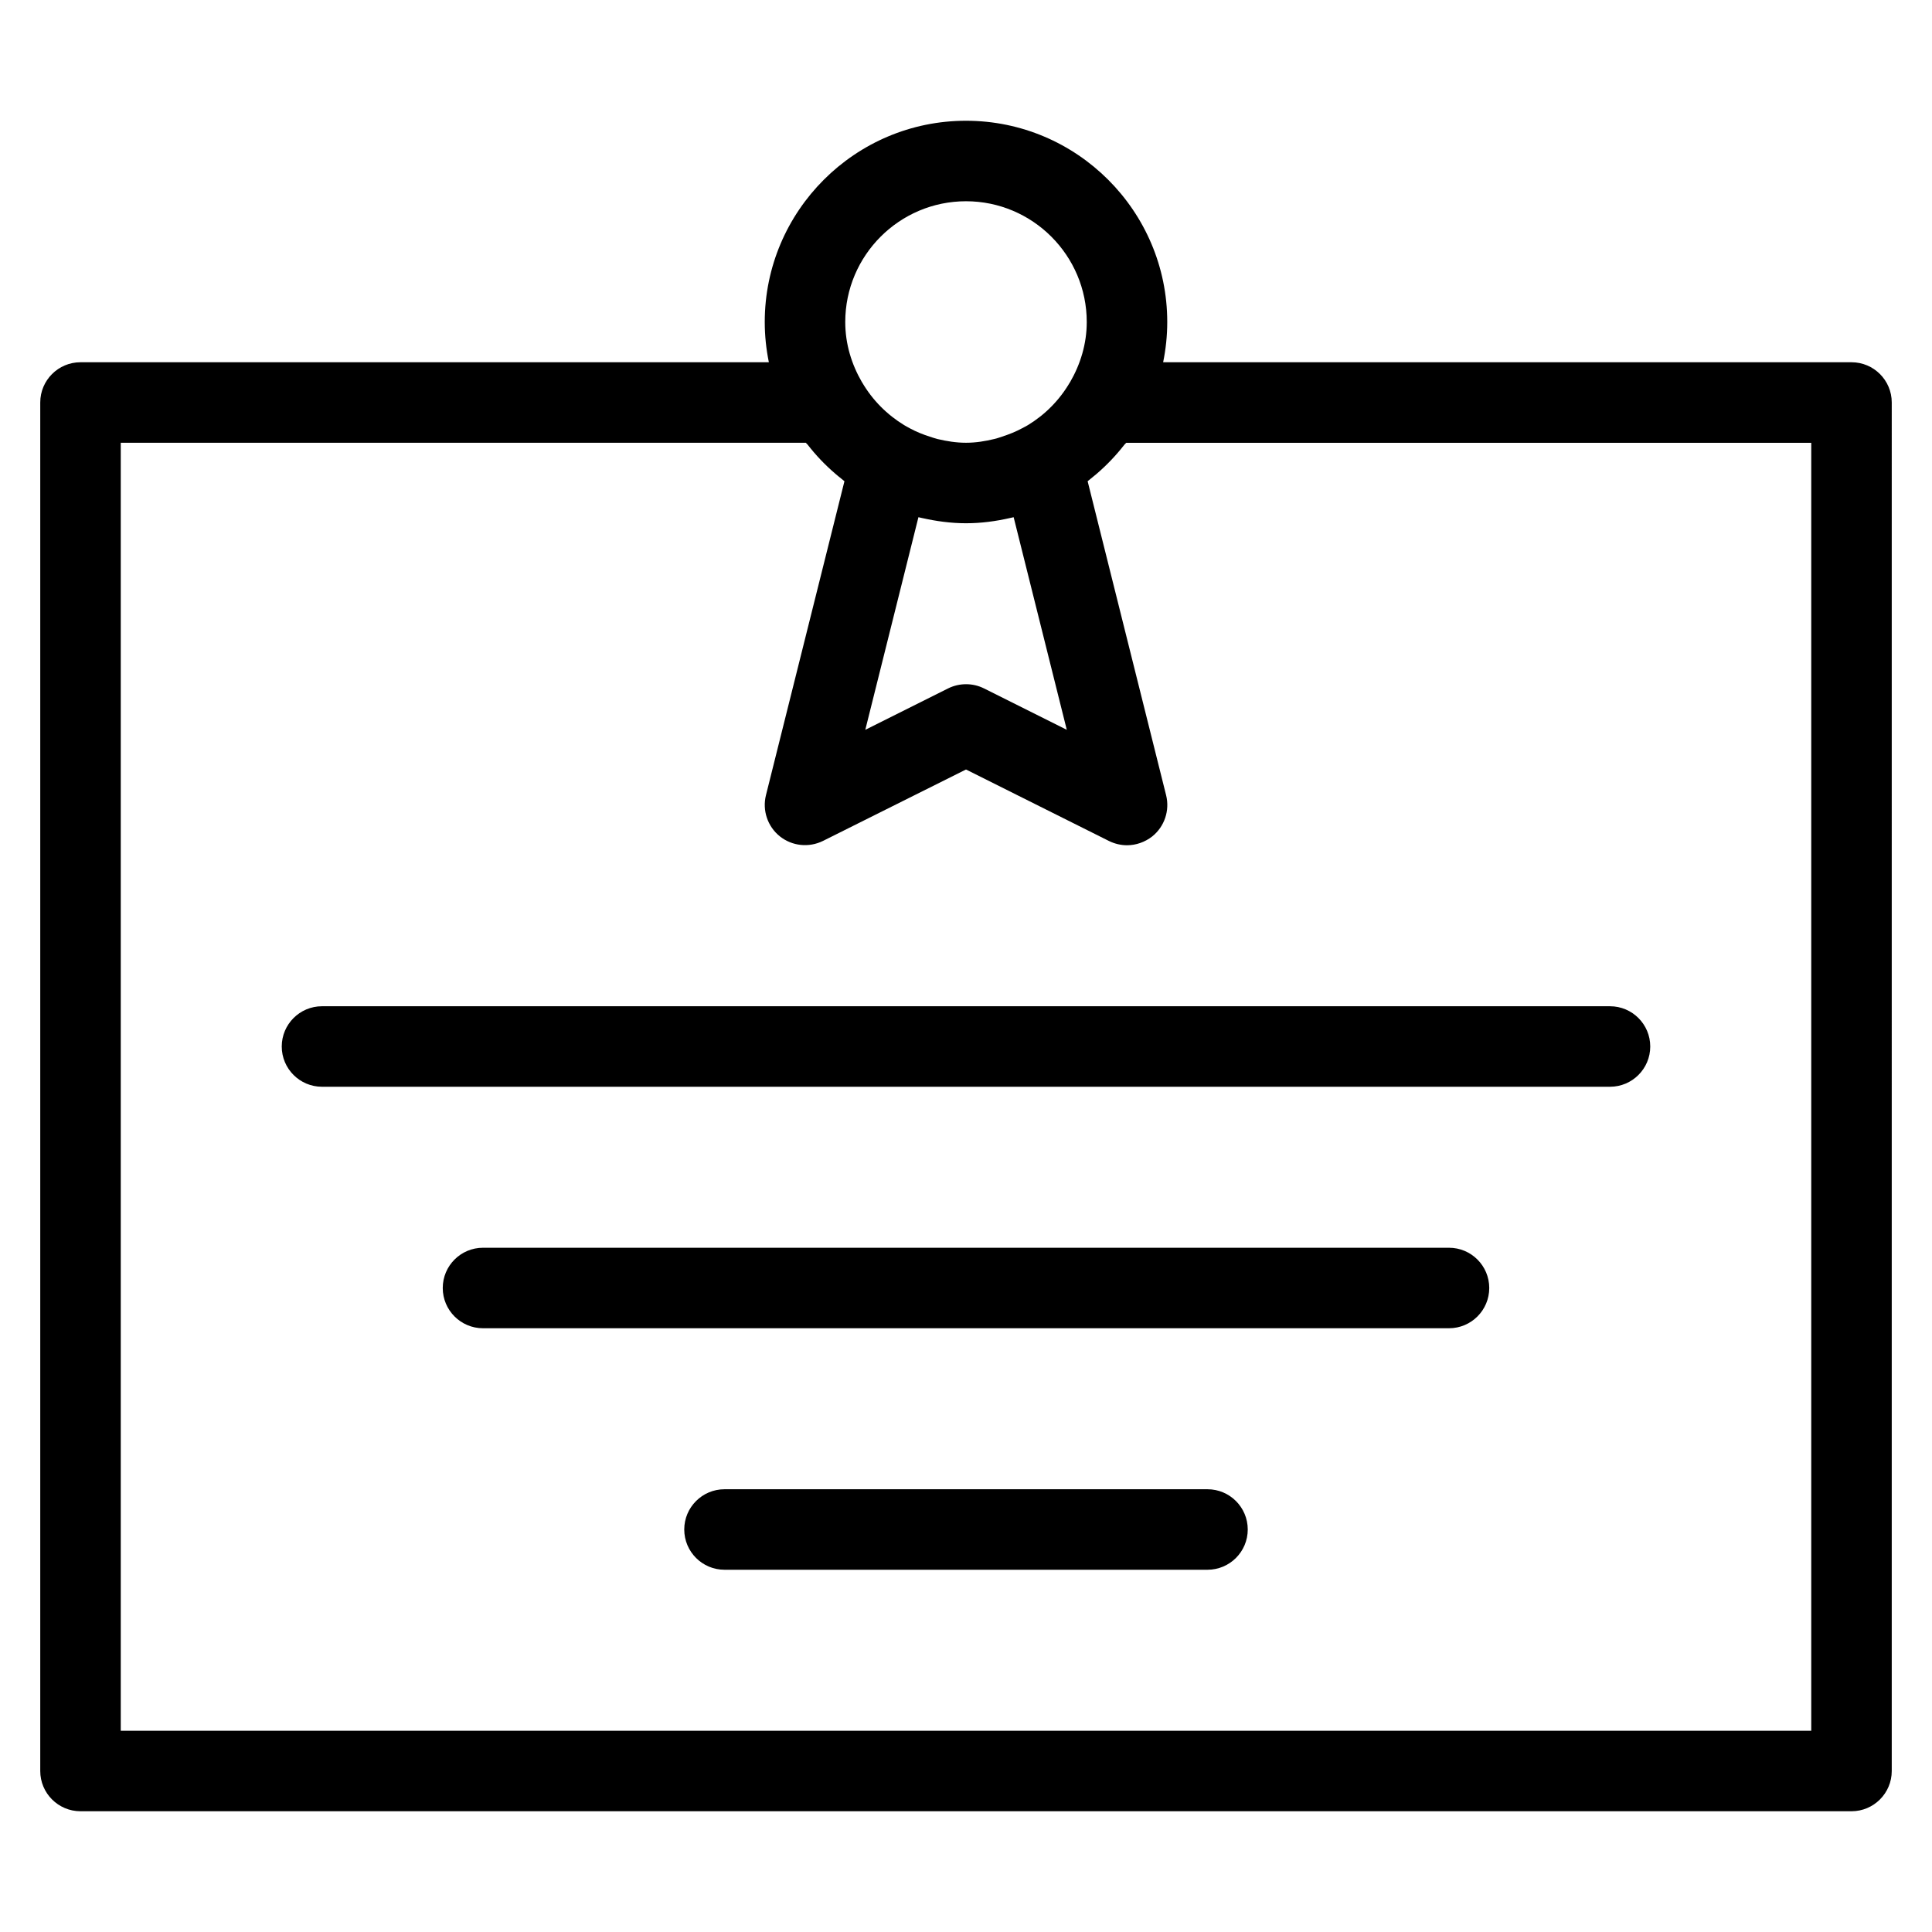 <?xml version="1.0" encoding="iso-8859-1"?>
<!-- Generator: Adobe Illustrator 19.0.0, SVG Export Plug-In . SVG Version: 6.00 Build 0)  -->
<svg version="1.1" id="Layer_1" xmlns="http://www.w3.org/2000/svg" xmlns:xlink="http://www.w3.org/1999/xlink" x="0px" y="0px"
	 viewBox="0 0 24 24" style="enable-background:new 0 0 24 24;" xml:space="preserve">
<g>
	<g>
		<path d="M15,18.5H9c-0.276,0-0.5,0.224-0.5,0.5s0.224,0.5,0.5,0.5h6c0.276,0,0.5-0.224,0.5-0.5S15.276,18.5,15,18.5z M3.5,13
			c0,0.276,0.224,0.5,0.5,0.5h16c0.276,0,0.5-0.224,0.5-0.5s-0.224-0.5-0.5-0.5H4C3.724,12.5,3.5,12.724,3.5,13z M23,4.5h-8.551
			C14.482,4.338,14.5,4.171,14.5,4c0-1.378-1.122-2.5-2.5-2.5S9.5,2.622,9.5,4c0,0.171,0.018,0.338,0.051,0.5H1
			C0.724,4.5,0.5,4.724,0.5,5v17c0,0.276,0.224,0.5,0.5,0.5h22c0.276,0,0.5-0.224,0.5-0.5V5C23.5,4.724,23.276,4.5,23,4.5z M12,2.5
			c0.827,0,1.5,0.673,1.5,1.5c0,0.273-0.079,0.526-0.207,0.747c0,0.001-0.001,0.001-0.002,0.002
			c-0.131,0.225-0.312,0.404-0.522,0.532c-0.023,0.014-0.048,0.026-0.072,0.039c-0.079,0.043-0.163,0.076-0.249,0.104
			c-0.032,0.01-0.062,0.022-0.095,0.029C12.239,5.481,12.122,5.5,12,5.5c-0.121,0-0.239-0.019-0.353-0.046
			c-0.033-0.008-0.065-0.02-0.098-0.03c-0.084-0.027-0.166-0.06-0.244-0.102C11.28,5.308,11.254,5.295,11.23,5.28
			c-0.209-0.128-0.39-0.306-0.521-0.531c0-0.001-0.001-0.001-0.002-0.002C10.579,4.526,10.5,4.273,10.5,4
			C10.5,3.173,11.173,2.5,12,2.5z M13.252,9.066l-1.028-0.514c-0.14-0.07-0.306-0.07-0.447,0l-1.028,0.514l0.66-2.641
			c0.013,0.003,0.027,0.006,0.04,0.009C11.627,6.474,11.81,6.5,12,6.5s0.373-0.025,0.551-0.066c0.014-0.003,0.027-0.006,0.041-0.009
			L13.252,9.066z M22.5,21.5h-21v-16h8.51c0.007,0.009,0.016,0.015,0.023,0.024c0.103,0.133,0.218,0.253,0.345,0.362
			c0.024,0.021,0.048,0.04,0.073,0.06c0.013,0.011,0.026,0.022,0.039,0.032l-0.975,3.9c-0.047,0.189,0.02,0.389,0.172,0.511
			c0.154,0.123,0.363,0.143,0.537,0.057L12,9.559l1.776,0.888C13.847,10.482,13.924,10.5,14,10.5c0.111,0,0.222-0.038,0.314-0.11
			c0.152-0.122,0.219-0.322,0.172-0.511l-0.975-3.901c0.013-0.01,0.025-0.021,0.038-0.031c0.025-0.02,0.049-0.04,0.073-0.06
			c0.127-0.109,0.242-0.23,0.345-0.362c0.007-0.009,0.016-0.015,0.023-0.024h8.51V21.5z M18,15.5H6c-0.276,0-0.5,0.224-0.5,0.5
			s0.224,0.5,0.5,0.5h12c0.276,0,0.5-0.224,0.5-0.5S18.276,15.5,18,15.5z"/>
	</g>
</g>
</svg>
